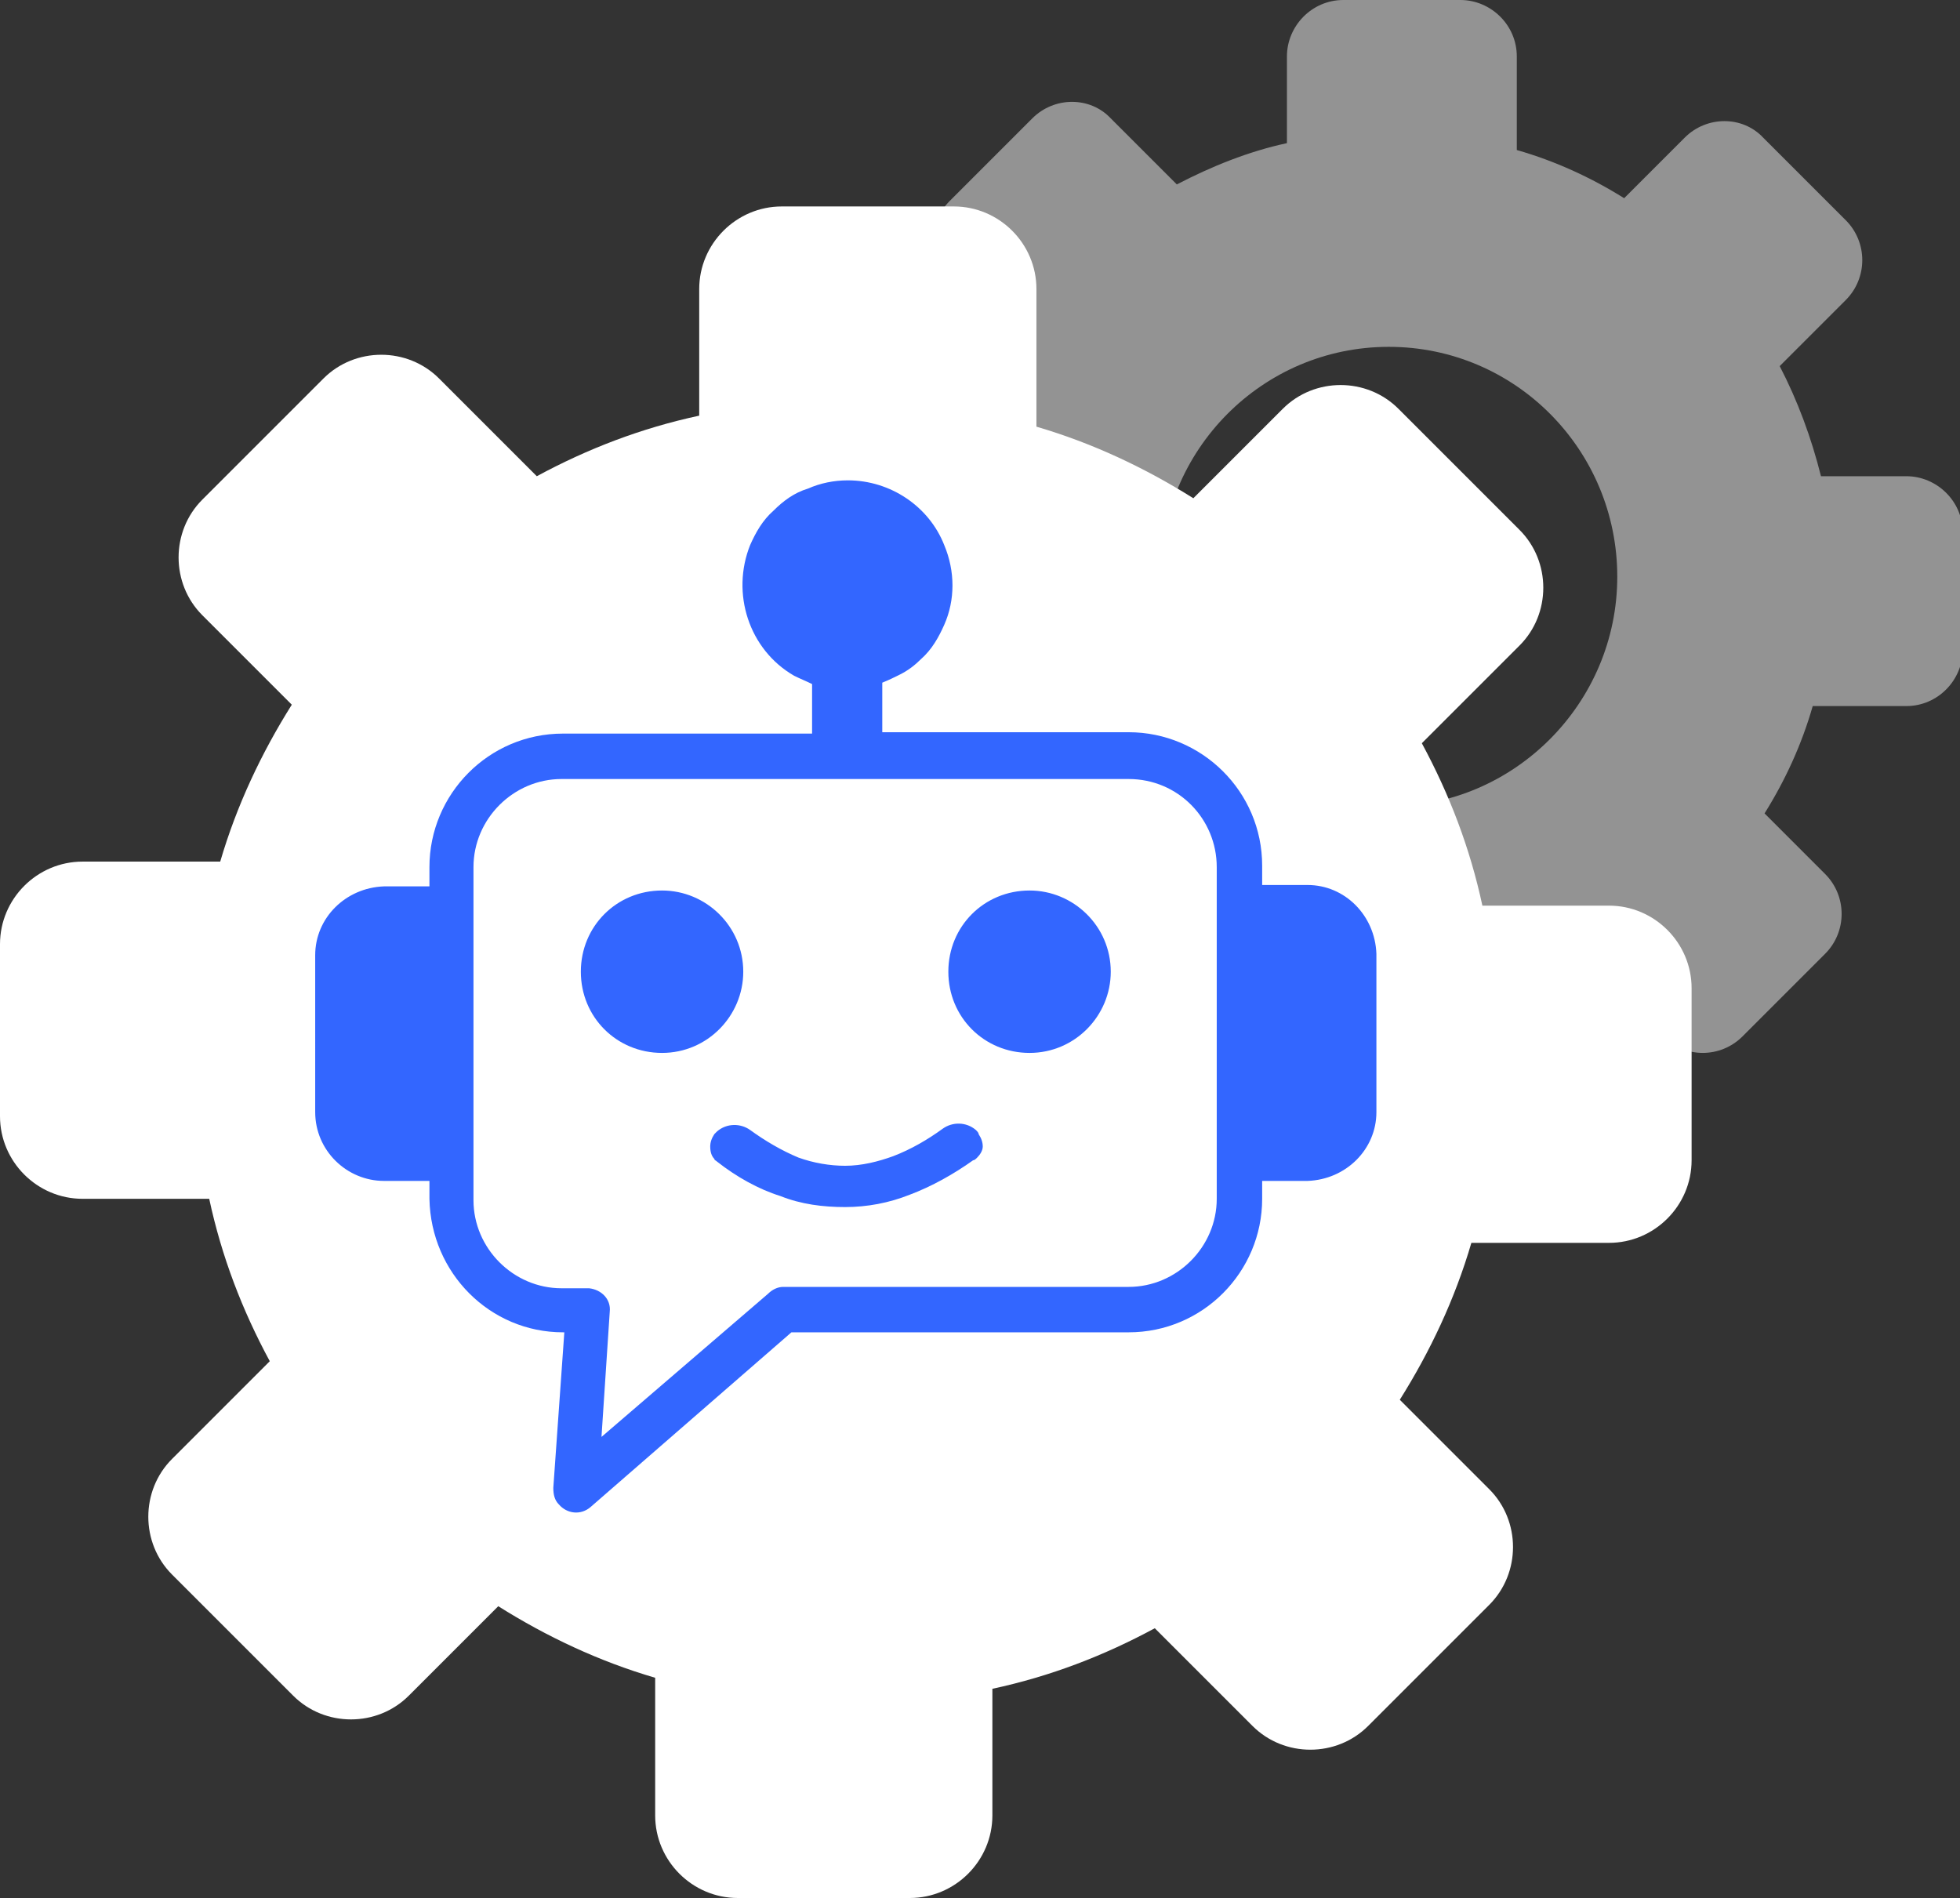<?xml version="1.0" encoding="utf-8"?>
<!-- Generator: Adobe Illustrator 24.0.2, SVG Export Plug-In . SVG Version: 6.00 Build 0)  -->
<svg version="1.1" id="Layer_1" xmlns="http://www.w3.org/2000/svg" xmlns:xlink="http://www.w3.org/1999/xlink" x="0px" y="0px"
	 viewBox="0 0 142.4 137.9" style="enable-background:new 0 0 142.4 137.9;" xml:space="preserve">
<rect x="0" y="0" width="142.4" height="137.9" fill="#333333" stroke="none"/>
<style type="text/css">
	.st0{opacity:0.47;fill-rule:evenodd;clip-rule:evenodd;fill:#FFFFFF;}
	.st1{clip-path:url(#SVGID_2_);}
	.st2{fill:#FFFFFF;}
	.st3{fill-rule:evenodd;clip-rule:evenodd;fill:#FFFFFF;}
	.st4{fill:#3366FF;}
</style>
<g>
	<path class="st0" d="M128.1,10l6,6c1.6,1.6,1.6,4.2,0,5.8l-4.8,4.8c1.3,2.5,2.3,5.2,3,8h6.2c2.2,0,4.1,1.8,4.1,4.1v8.5
		c0,2.2-1.8,4.1-4.1,4.1h-6.8c-0.8,2.8-2,5.4-3.5,7.8l4.4,4.4c1.6,1.6,1.6,4.2,0,5.8l-6,6c-1.6,1.6-4.2,1.6-5.7,0l-4.8-4.8
		c-2.5,1.3-5.2,2.4-8,3v6.3c0,2.2-1.8,4.1-4.1,4.1h-8.5c-2.2,0-4.1-1.8-4.1-4.1v-6.8c-2.8-0.8-5.4-2-7.8-3.5l-4.4,4.4
		c-1.6,1.6-4.2,1.6-5.7,0l-6-6c-1.6-1.6-1.6-4.2,0-5.8l4.8-4.8c-1.3-2.5-2.3-5.2-3-8h-6.2c-2.2,0-4.1-1.8-4.1-4.1v-8.5
		c0-2.2,1.8-4.1,4.1-4.1h6.8c0.8-2.8,2-5.4,3.5-7.8l-4.4-4.4c-1.6-1.6-1.6-4.2,0-5.8l6-6c1.6-1.6,4.2-1.6,5.7,0l4.8,4.8
		c2.5-1.3,5.2-2.4,8-3V4.1c0-2.2,1.8-4.1,4.1-4.1h8.5c2.2,0,4.1,1.8,4.1,4.1v6.8c2.8,0.8,5.4,2,7.8,3.5l4.4-4.4
		C124,8.4,126.6,8.4,128.1,10L128.1,10z M100.9,25.2c9.2,0,16.6,7.5,16.6,16.7c0,9.2-7.5,16.7-16.6,16.7c-9.2,0-16.6-7.5-16.6-16.7
		S91.7,25.2,100.9,25.2L100.9,25.2z"/>
	<g>
		<g>
			<defs>
				<rect id="SVGID_1_" y="15" width="122.9" height="122.9"/>
			</defs>
			<clipPath id="SVGID_2_">
				<use xlink:href="#SVGID_1_"  style="overflow:visible;"/>
			</clipPath>
			<g class="st1">
				<path class="st2" d="M63.6,109.8c18.7,0,33.8-14.5,33.8-32.4S82.3,45,63.6,45S29.8,59.5,29.8,77.4S44.9,109.8,63.6,109.8z"/>
				<path class="st3" d="M101.6,29.7l8.8,8.8c2.3,2.3,2.3,6.1,0,8.4l-7.1,7.1c2,3.7,3.5,7.6,4.4,11.8h9.2c3.3,0,6,2.7,6,6v12.5
					c0,3.3-2.7,6-6,6h-10c-1.2,4.1-3,7.9-5.2,11.4l6.5,6.5c2.3,2.3,2.3,6.1,0,8.4l-8.8,8.8c-2.3,2.3-6.1,2.3-8.4,0l-7.1-7.1
					c-3.7,2-7.6,3.5-11.8,4.4v9.2c0,3.3-2.7,6-6,6H53.6c-3.3,0-6-2.7-6-6v-10c-4.1-1.2-7.9-3-11.4-5.2l-6.5,6.5
					c-2.3,2.3-6.1,2.3-8.4,0l-8.8-8.8c-2.3-2.3-2.3-6.1,0-8.4l7.1-7.1c-2-3.7-3.5-7.6-4.4-11.8H6c-3.3,0-6-2.7-6-6V68.6
					c0-3.3,2.7-6,6-6h10c1.2-4.1,3-7.9,5.2-11.4l-6.5-6.5c-2.3-2.3-2.3-6.1,0-8.4l8.8-8.8c2.3-2.3,6.1-2.3,8.4,0l7.1,7.1
					c3.7-2,7.6-3.5,11.8-4.4V21c0-3.3,2.7-6,6-6h12.5c3.3,0,6,2.7,6,6v10c4.1,1.2,7.9,3,11.4,5.2l6.5-6.5
					C95.5,27.4,99.3,27.4,101.6,29.7z M61.4,51.9C75,51.9,86,62.9,86,76.4C86,90,75,101,61.4,101c-13.5,0-24.5-11-24.5-24.5
					C36.9,62.9,47.9,51.9,61.4,51.9z"/>
				<path class="st4" d="M59,53.3v-3.6c-0.4-0.2-0.9-0.4-1.3-0.6c-3.3-1.9-4.6-6-3.2-9.5c0.4-0.9,0.9-1.8,1.7-2.5
					c0.7-0.7,1.5-1.3,2.5-1.6c0.9-0.4,1.9-0.6,2.9-0.6c3.1,0,5.9,1.9,7,4.7c0.8,1.9,0.8,4,0,5.8c-0.4,0.9-0.9,1.8-1.7,2.5
					c-0.4,0.4-0.9,0.8-1.5,1.1c-0.4,0.2-0.8,0.4-1.3,0.6v3.6H82c5.3,0,9.7,4.3,9.7,9.7v1.4H95c2.7,0,4.9,2.2,5,5v11.5
					c0,2.7-2.2,4.9-5,5h-3.3v1.3c0,5.3-4.3,9.7-9.7,9.7H57.5l-14.6,12.7c-0.7,0.6-1.7,0.5-2.3-0.2c-0.3-0.3-0.4-0.7-0.4-1.2L41,96.8
					h-0.1c-5.3,0-9.6-4.3-9.7-9.7v-1.3h-3.3c-2.7,0-5-2.2-5-5V69.4c0-2.7,2.2-4.9,5-5h3.3V63c0-5.3,4.3-9.7,9.7-9.7H59z M74.8,64.7
					c3.2,0,5.9,2.6,5.9,5.9c0,3.2-2.6,5.9-5.9,5.9s-5.9-2.6-5.9-5.9C68.9,67.3,71.5,64.7,74.8,64.7z M48.1,64.7
					c3.2,0,5.9,2.6,5.9,5.9c0,3.2-2.6,5.9-5.9,5.9c-3.3,0-5.9-2.6-5.9-5.9C42.2,67.3,44.8,64.7,48.1,64.7z M52.1,84.4
					c-0.1-0.1-0.2-0.1-0.2-0.2c-0.2-0.2-0.3-0.5-0.3-0.9c0-0.3,0.1-0.6,0.3-0.9c0.1-0.1,0.2-0.2,0.2-0.2c0.7-0.6,1.7-0.6,2.4-0.1
					c1.1,0.8,2.3,1.5,3.5,2c1.1,0.4,2.3,0.6,3.4,0.6c1.2,0,2.4-0.3,3.5-0.7c1.3-0.5,2.5-1.2,3.6-2c0.7-0.5,1.7-0.5,2.4,0.1
					c0.1,0.1,0.2,0.2,0.2,0.3c0.2,0.3,0.3,0.6,0.3,0.9s-0.2,0.6-0.4,0.8c-0.1,0.1-0.2,0.2-0.3,0.2c-1.4,1-3,1.9-4.6,2.5
					c-1.5,0.6-3.1,0.9-4.7,0.9c-1.6,0-3.2-0.2-4.7-0.8C55.1,86.4,53.5,85.5,52.1,84.4z M82,56.6H40.8c-3.5,0-6.4,2.9-6.4,6.4v24.2
					c0,3.5,2.9,6.4,6.4,6.4h2c0.9,0.1,1.6,0.8,1.5,1.7l-0.6,9.1L55.8,94c0.3-0.3,0.7-0.5,1.1-0.5H82c3.5,0,6.4-2.9,6.4-6.4V63
					C88.4,59.5,85.6,56.6,82,56.6z"/>
			</g>
		</g>
	</g>
</g>
</svg>
